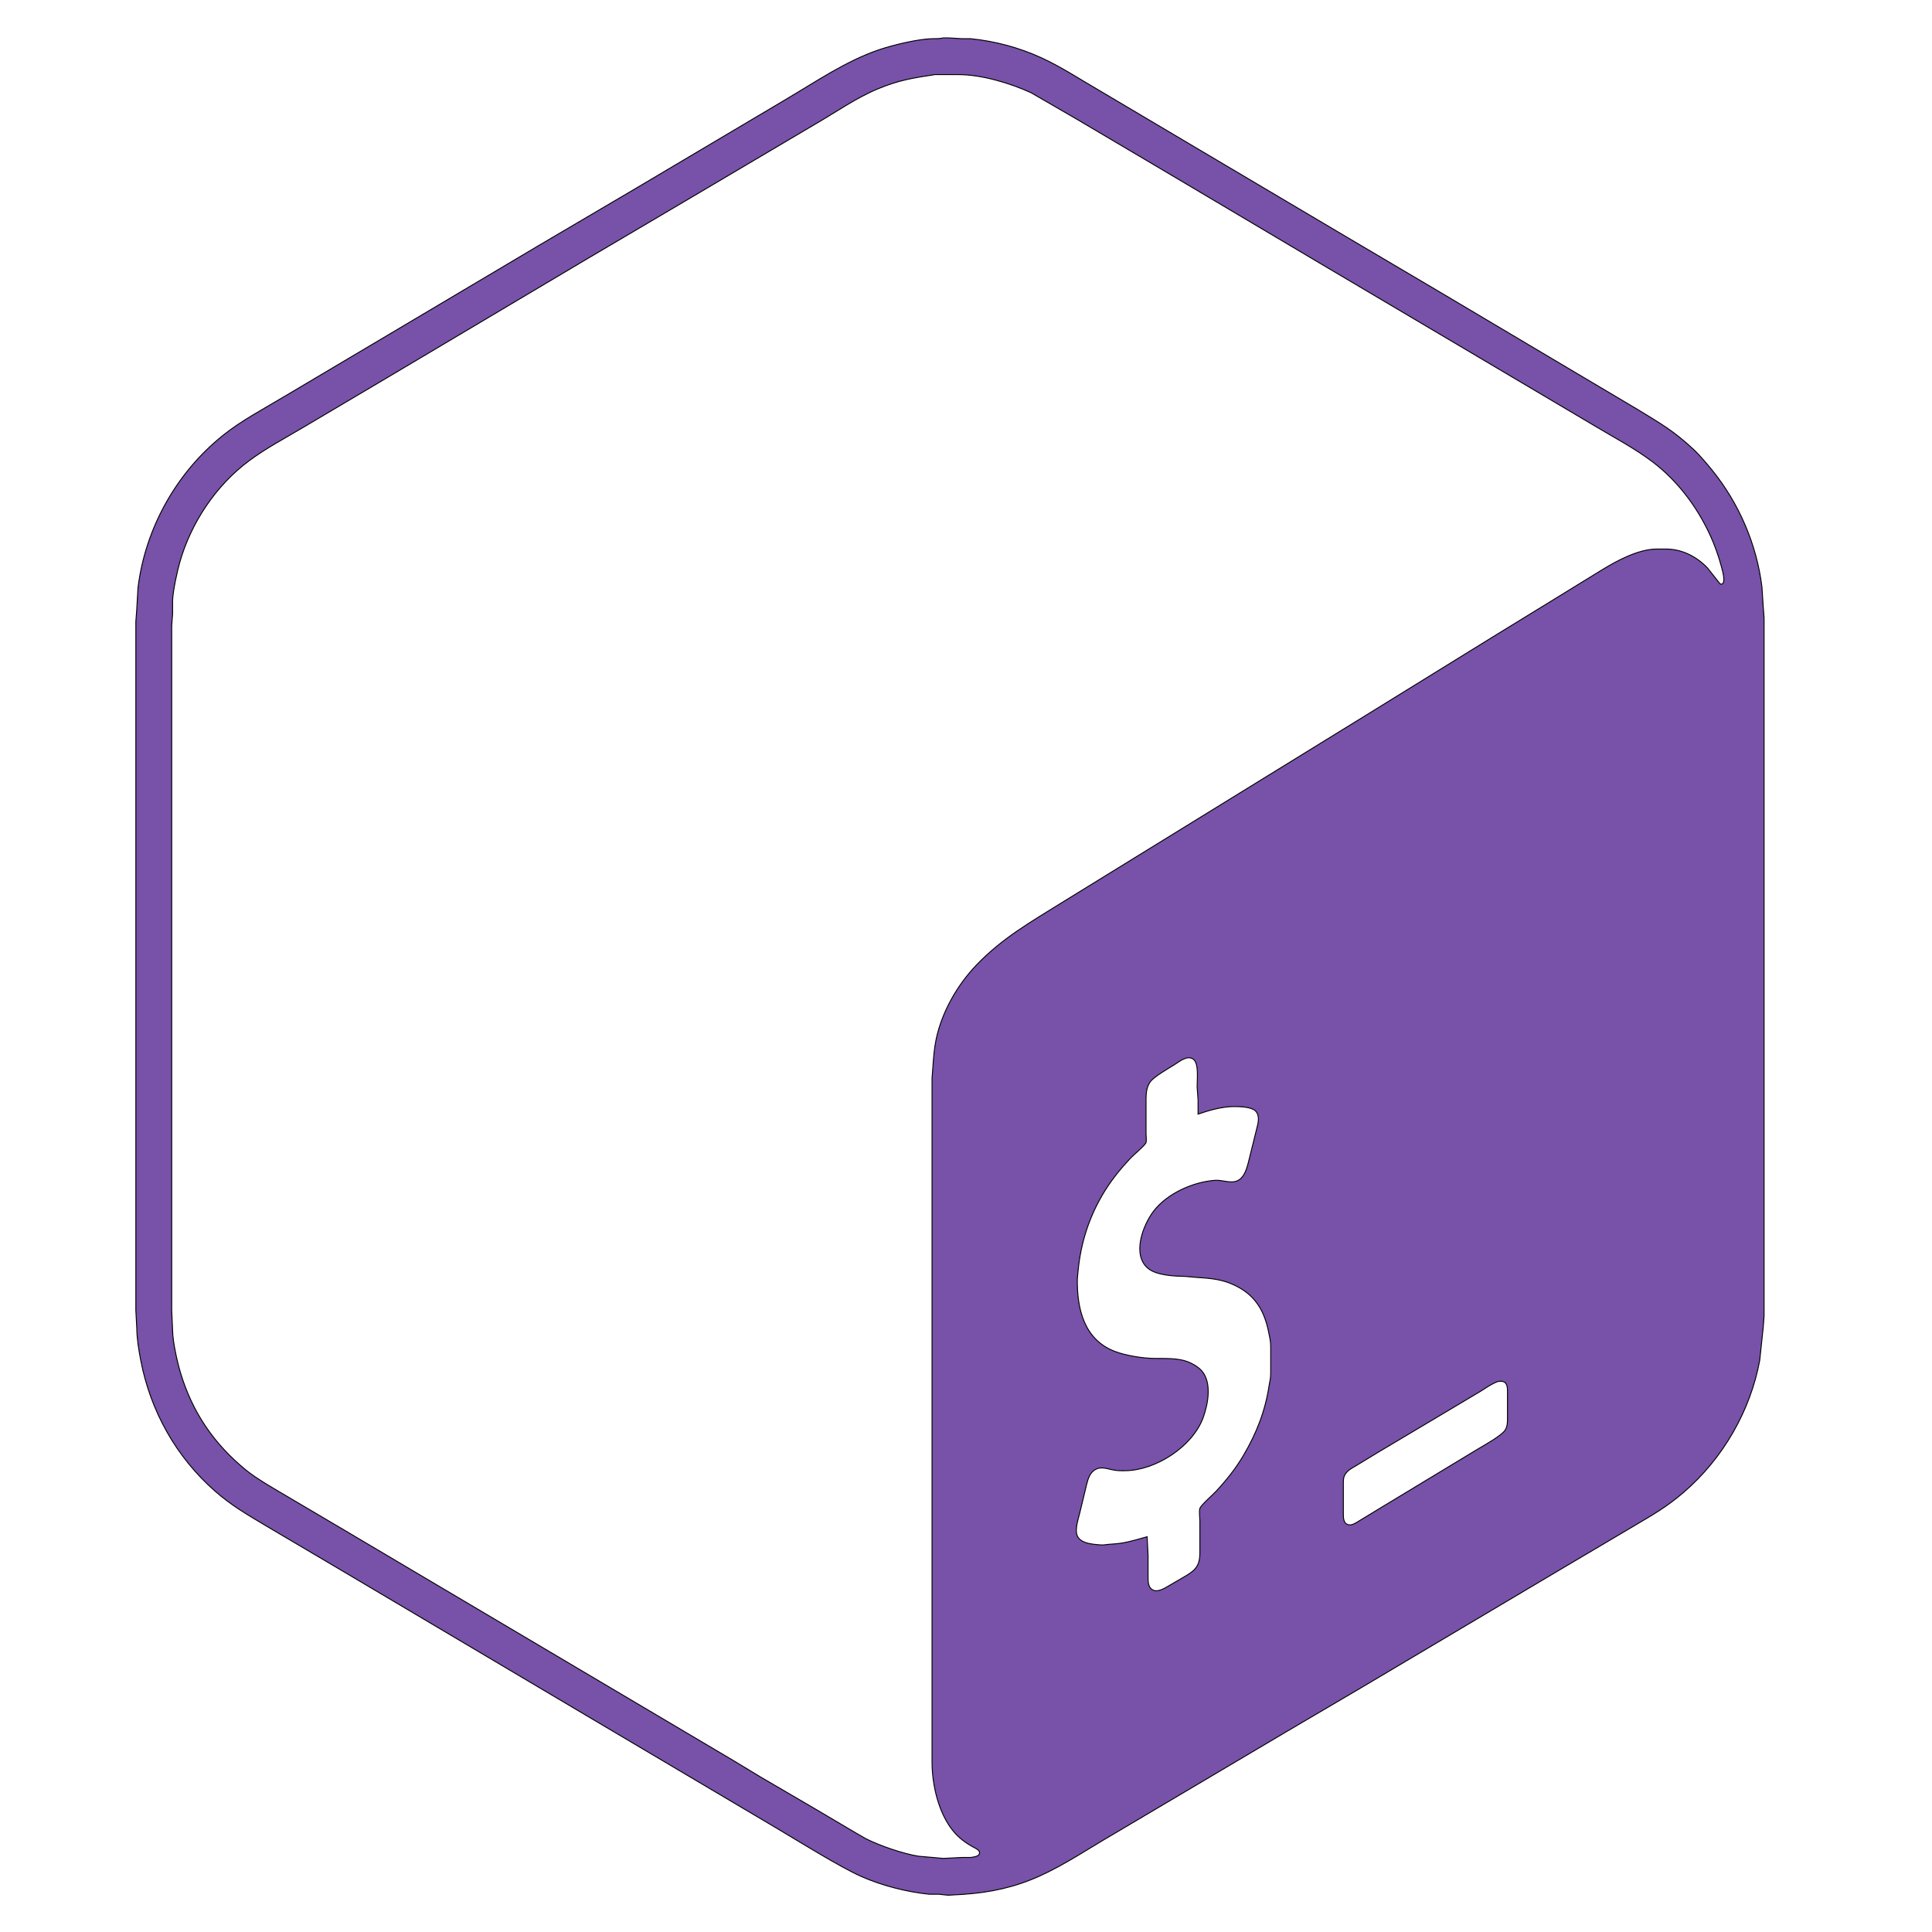 <?xml version="1.0" encoding="UTF-8" standalone="no"?>
<!DOCTYPE svg PUBLIC "-//W3C//DTD SVG 20010904//EN"
              "http://www.w3.org/TR/2001/REC-SVG-20010904/DTD/svg10.dtd">

<svg xmlns="http://www.w3.org/2000/svg"
     width="361.263mm" height="361.263mm"
     viewBox="0 0 2048 2048">
  <path id="Selection"
        fill="#7851a9" stroke="black" stroke-width="1"
        d="M 1000.00,40.21
           C 995.09,41.12 993.76,40.95 989.00,41.00
             973.95,41.18 947.51,47.52 933.00,52.35
             896.99,64.36 864.60,86.84 832.00,105.99
             832.00,105.99 674.00,199.69 674.00,199.69
             674.00,199.69 571.00,260.31 571.00,260.31
             571.00,260.31 393.00,365.99 393.00,365.99
             393.00,365.99 301.00,420.55 301.00,420.55
             278.98,433.76 256.08,445.66 236.00,461.80
             186.72,501.42 154.02,560.18 146.29,623.00
             146.29,623.00 144.96,646.00 144.96,646.00
             144.96,646.00 144.00,659.00 144.00,659.00
             144.00,659.00 144.00,1389.00 144.00,1389.00
             144.00,1389.00 145.00,1408.00 145.00,1408.00
             145.14,1419.38 147.06,1430.84 149.20,1442.00
             159.52,1495.82 186.70,1544.50 228.00,1580.71
             245.74,1596.27 262.15,1605.54 282.00,1617.45
             282.00,1617.45 365.00,1666.45 365.00,1666.45
             365.00,1666.45 612.00,1812.86 612.00,1812.86
             612.00,1812.86 824.00,1938.40 824.00,1938.40
             846.98,1952.02 890.69,1979.28 913.00,1989.14
             934.87,1998.80 961.22,2005.57 985.00,2007.96
             985.00,2007.96 995.00,2007.96 995.00,2007.96
             995.00,2007.96 1005.00,2009.00 1005.00,2009.00
             1005.00,2009.00 1021.00,2008.09 1021.00,2008.09
             1049.90,2006.10 1075.41,2000.69 1102.00,1988.70
             1128.70,1976.65 1154.59,1959.17 1180.00,1944.42
             1180.00,1944.42 1364.00,1835.45 1364.00,1835.45
             1364.00,1835.45 1443.00,1788.99 1443.00,1788.99
             1443.00,1788.99 1661.00,1659.60 1661.00,1659.60
             1661.00,1659.60 1731.00,1618.20 1731.00,1618.20
             1751.98,1605.68 1766.00,1598.09 1785.00,1581.73
             1826.33,1546.13 1855.46,1495.72 1865.39,1442.00
             1865.39,1442.00 1869.09,1407.00 1869.09,1407.00
             1869.09,1407.00 1870.00,1395.00 1870.00,1395.00
             1870.00,1395.00 1870.00,655.00 1870.00,655.00
             1870.00,655.00 1869.09,643.00 1869.09,643.00
             1869.09,643.00 1867.71,622.00 1867.71,622.00
             1862.08,576.79 1843.30,533.31 1814.61,498.00
             1809.87,492.17 1801.30,482.05 1796.00,477.09
             1774.18,456.67 1760.68,449.18 1736.00,434.09
             1736.00,434.09 1660.00,388.99 1660.00,388.99
             1660.00,388.99 1527.00,310.01 1527.00,310.01
             1527.00,310.01 1428.00,251.55 1428.00,251.55
             1428.00,251.55 1271.00,158.55 1271.00,158.55
             1271.00,158.55 1165.00,95.72 1165.00,95.72
             1144.78,84.05 1125.26,71.07 1104.00,61.31
             1080.38,50.47 1054.88,43.64 1029.00,41.04
             1029.00,41.04 1020.00,41.04 1020.00,41.04
             1020.00,41.04 1006.00,40.21 1006.00,40.21
             1006.00,40.21 1000.00,40.21 1000.00,40.21 Z
           M 991.00,79.09
           C 991.00,79.09 998.00,79.09 998.00,79.09
             998.00,79.09 1016.00,79.09 1016.00,79.09
             1040.46,79.04 1070.86,88.14 1093.00,98.31
             1093.00,98.31 1141.00,126.10 1141.00,126.10
             1141.00,126.10 1224.00,175.15 1224.00,175.15
             1224.00,175.15 1289.00,213.69 1289.00,213.69
             1289.00,213.69 1400.00,279.55 1400.00,279.55
             1400.00,279.55 1569.00,379.55 1569.00,379.55
             1569.00,379.55 1690.00,451.20 1690.00,451.20
             1710.65,463.59 1732.86,475.21 1752.00,489.75
             1780.47,511.37 1802.58,542.12 1816.14,575.00
             1820.26,585.00 1824.60,598.42 1826.79,609.00
             1827.26,611.26 1828.70,621.30 1823.27,618.83
             1823.27,618.83 1809.96,602.00 1809.96,602.00
             1798.40,589.91 1782.90,582.03 1766.00,582.00
             1766.00,582.00 1756.00,582.00 1756.00,582.00
             1736.50,582.23 1714.22,594.25 1698.00,604.19
             1698.00,604.19 1649.00,634.31 1649.00,634.31
             1649.00,634.31 1582.00,675.42 1582.00,675.42
             1582.00,675.42 1449.00,757.58 1449.00,757.58
             1449.00,757.58 1126.00,956.58 1126.00,956.58
             1093.00,977.13 1062.41,994.38 1035.04,1023.00
             1014.64,1044.32 998.30,1072.96 992.28,1102.00
             990.29,1111.64 989.58,1121.23 988.91,1131.00
             988.91,1131.00 988.00,1143.00 988.00,1143.00
             988.00,1143.00 988.00,1868.00 988.00,1868.00
             988.04,1892.16 994.91,1922.11 1010.46,1941.00
             1016.62,1948.48 1023.57,1953.55 1032.00,1958.16
             1034.36,1959.46 1039.19,1961.43 1038.26,1964.90
             1037.39,1968.09 1031.75,1968.56 1029.00,1968.96
             1029.00,1968.96 1020.00,1968.96 1020.00,1968.96
             1020.00,1968.96 1000.00,1970.00 1000.00,1970.00
             1000.00,1970.00 990.00,1969.09 990.00,1969.09
             990.00,1969.09 974.00,1967.71 974.00,1967.71
             957.49,1965.16 932.95,1956.67 918.00,1949.19
             918.00,1949.19 907.00,1942.86 907.00,1942.86
             907.00,1942.86 864.00,1917.45 864.00,1917.45
             864.00,1917.45 806.00,1883.55 806.00,1883.55
             806.00,1883.55 777.00,1866.01 777.00,1866.01
             777.00,1866.01 365.00,1622.01 365.00,1622.01
             365.00,1622.01 304.00,1586.01 304.00,1586.01
             291.39,1578.60 272.01,1567.51 261.00,1558.54
             226.84,1530.69 203.93,1497.17 191.28,1455.00
             187.91,1443.77 183.14,1422.43 183.00,1411.00
             183.00,1411.00 182.00,1389.00 182.00,1389.00
             182.00,1389.00 182.00,663.00 182.00,663.00
             182.00,663.00 182.96,651.00 182.96,651.00
             182.96,651.00 182.96,637.00 182.96,637.00
             183.12,627.18 187.77,605.83 190.58,596.00
             202.56,554.01 228.89,514.61 264.00,488.48
             282.23,474.91 302.52,464.30 322.00,452.69
             322.00,452.69 411.00,399.99 411.00,399.99
             411.00,399.99 623.00,274.01 623.00,274.01
             623.00,274.01 734.00,208.55 734.00,208.55
             734.00,208.55 864.00,131.67 864.00,131.67
             885.74,119.13 906.80,104.18 930.00,94.42
             952.17,85.10 967.68,82.64 991.00,79.09 Z
           M 1270.00,1181.00
           C 1281.68,1176.96 1295.59,1173.02 1308.00,1173.00
             1313.86,1172.99 1326.23,1173.27 1330.61,1177.43
             1335.67,1182.24 1333.91,1190.11 1332.29,1196.00
             1332.29,1196.00 1323.37,1232.00 1323.37,1232.00
             1321.73,1238.36 1319.50,1246.31 1313.96,1250.35
             1306.45,1255.82 1296.46,1250.58 1288.00,1251.18
             1264.69,1252.85 1237.05,1265.17 1222.75,1284.00
             1211.58,1298.70 1199.59,1330.16 1217.04,1344.61
             1225.86,1351.91 1244.88,1352.87 1256.00,1353.00
             1256.00,1353.00 1266.00,1353.91 1266.00,1353.91
             1284.25,1355.16 1297.41,1355.78 1314.00,1365.17
             1332.40,1375.59 1340.79,1392.00 1344.80,1412.00
             1345.89,1417.45 1346.93,1421.36 1347.00,1427.00
             1347.00,1427.00 1347.00,1454.00 1347.00,1454.00
             1346.99,1462.46 1346.44,1461.43 1345.27,1469.00
             1341.08,1496.16 1331.90,1519.37 1317.99,1543.00
             1309.87,1556.80 1299.81,1569.31 1288.91,1581.00
             1285.42,1584.75 1273.03,1595.48 1271.92,1599.00
             1270.91,1601.34 1271.99,1609.58 1271.92,1613.00
             1271.92,1613.00 1271.92,1646.00 1271.92,1646.00
             1271.97,1661.59 1265.60,1665.62 1253.00,1672.85
             1253.00,1672.85 1240.00,1680.42 1240.00,1680.42
             1234.66,1683.48 1226.20,1689.35 1220.42,1684.30
             1217.27,1681.55 1217.05,1676.87 1217.00,1673.00
             1217.00,1673.00 1217.00,1649.00 1217.00,1649.00
             1217.00,1649.00 1216.00,1629.00 1216.00,1629.00
             1216.00,1629.00 1204.00,1632.37 1204.00,1632.37
             1190.86,1635.77 1188.43,1636.17 1175.00,1637.09
             1171.85,1637.30 1170.31,1637.93 1167.00,1637.68
             1157.63,1636.98 1141.74,1636.17 1141.04,1624.00
             1140.65,1617.13 1142.87,1610.56 1144.53,1604.00
             1144.53,1604.00 1151.77,1574.00 1151.77,1574.00
             1153.36,1567.44 1155.39,1560.57 1162.00,1557.31
             1167.37,1554.67 1173.55,1556.89 1179.00,1558.00
             1184.72,1559.15 1187.25,1559.06 1193.00,1559.00
             1225.22,1558.62 1264.11,1533.43 1275.30,1503.00
             1280.55,1488.74 1284.98,1465.60 1273.79,1453.04
             1270.09,1448.89 1264.17,1445.45 1259.00,1443.47
             1248.57,1439.46 1235.00,1440.12 1224.00,1440.00
             1211.40,1439.85 1193.78,1437.08 1182.00,1432.63
             1149.14,1420.20 1141.64,1387.47 1142.00,1356.00
             1142.00,1356.00 1142.83,1347.00 1142.83,1347.00
             1145.79,1316.44 1155.11,1288.15 1171.42,1262.00
             1179.07,1249.74 1188.25,1238.54 1198.09,1228.00
             1201.86,1223.96 1212.89,1215.09 1214.85,1211.28
             1215.40,1209.37 1215.00,1204.31 1214.85,1202.00
             1214.85,1202.00 1214.85,1164.00 1214.85,1164.00
             1215.01,1157.76 1215.54,1152.43 1219.13,1147.04
             1222.76,1141.60 1238.75,1132.47 1245.00,1128.58
             1250.37,1125.23 1258.53,1118.24 1264.87,1122.74
             1271.11,1127.16 1268.92,1144.74 1269.00,1152.00
             1269.00,1152.00 1270.00,1166.00 1270.00,1166.00
             1270.00,1166.00 1270.00,1181.00 1270.00,1181.00 Z
           M 1588.00,1464.42
           C 1591.40,1464.01 1594.67,1463.83 1596.69,1467.23
             1598.19,1469.75 1598.00,1474.11 1598.00,1477.00
             1598.00,1477.00 1598.00,1503.00 1598.00,1503.00
             1597.99,1507.59 1598.06,1511.73 1595.59,1515.83
             1592.02,1521.76 1572.84,1532.32 1566.00,1536.40
             1566.00,1536.40 1463.00,1598.69 1463.00,1598.69
             1463.00,1598.69 1441.00,1612.06 1441.00,1612.06
             1438.02,1613.88 1433.69,1616.94 1430.02,1616.39
             1423.83,1615.45 1424.01,1608.75 1424.00,1604.00
             1424.00,1604.00 1424.00,1574.00 1424.00,1574.00
             1424.01,1570.14 1423.77,1566.45 1425.85,1563.00
             1428.69,1558.30 1433.48,1556.09 1438.00,1553.40
             1438.00,1553.40 1460.00,1540.01 1460.00,1540.01
             1460.00,1540.01 1545.00,1489.40 1545.00,1489.40
             1545.00,1489.40 1570.00,1474.47 1570.00,1474.47
             1575.63,1470.92 1581.69,1466.56 1588.00,1464.42 Z" />
</svg>
